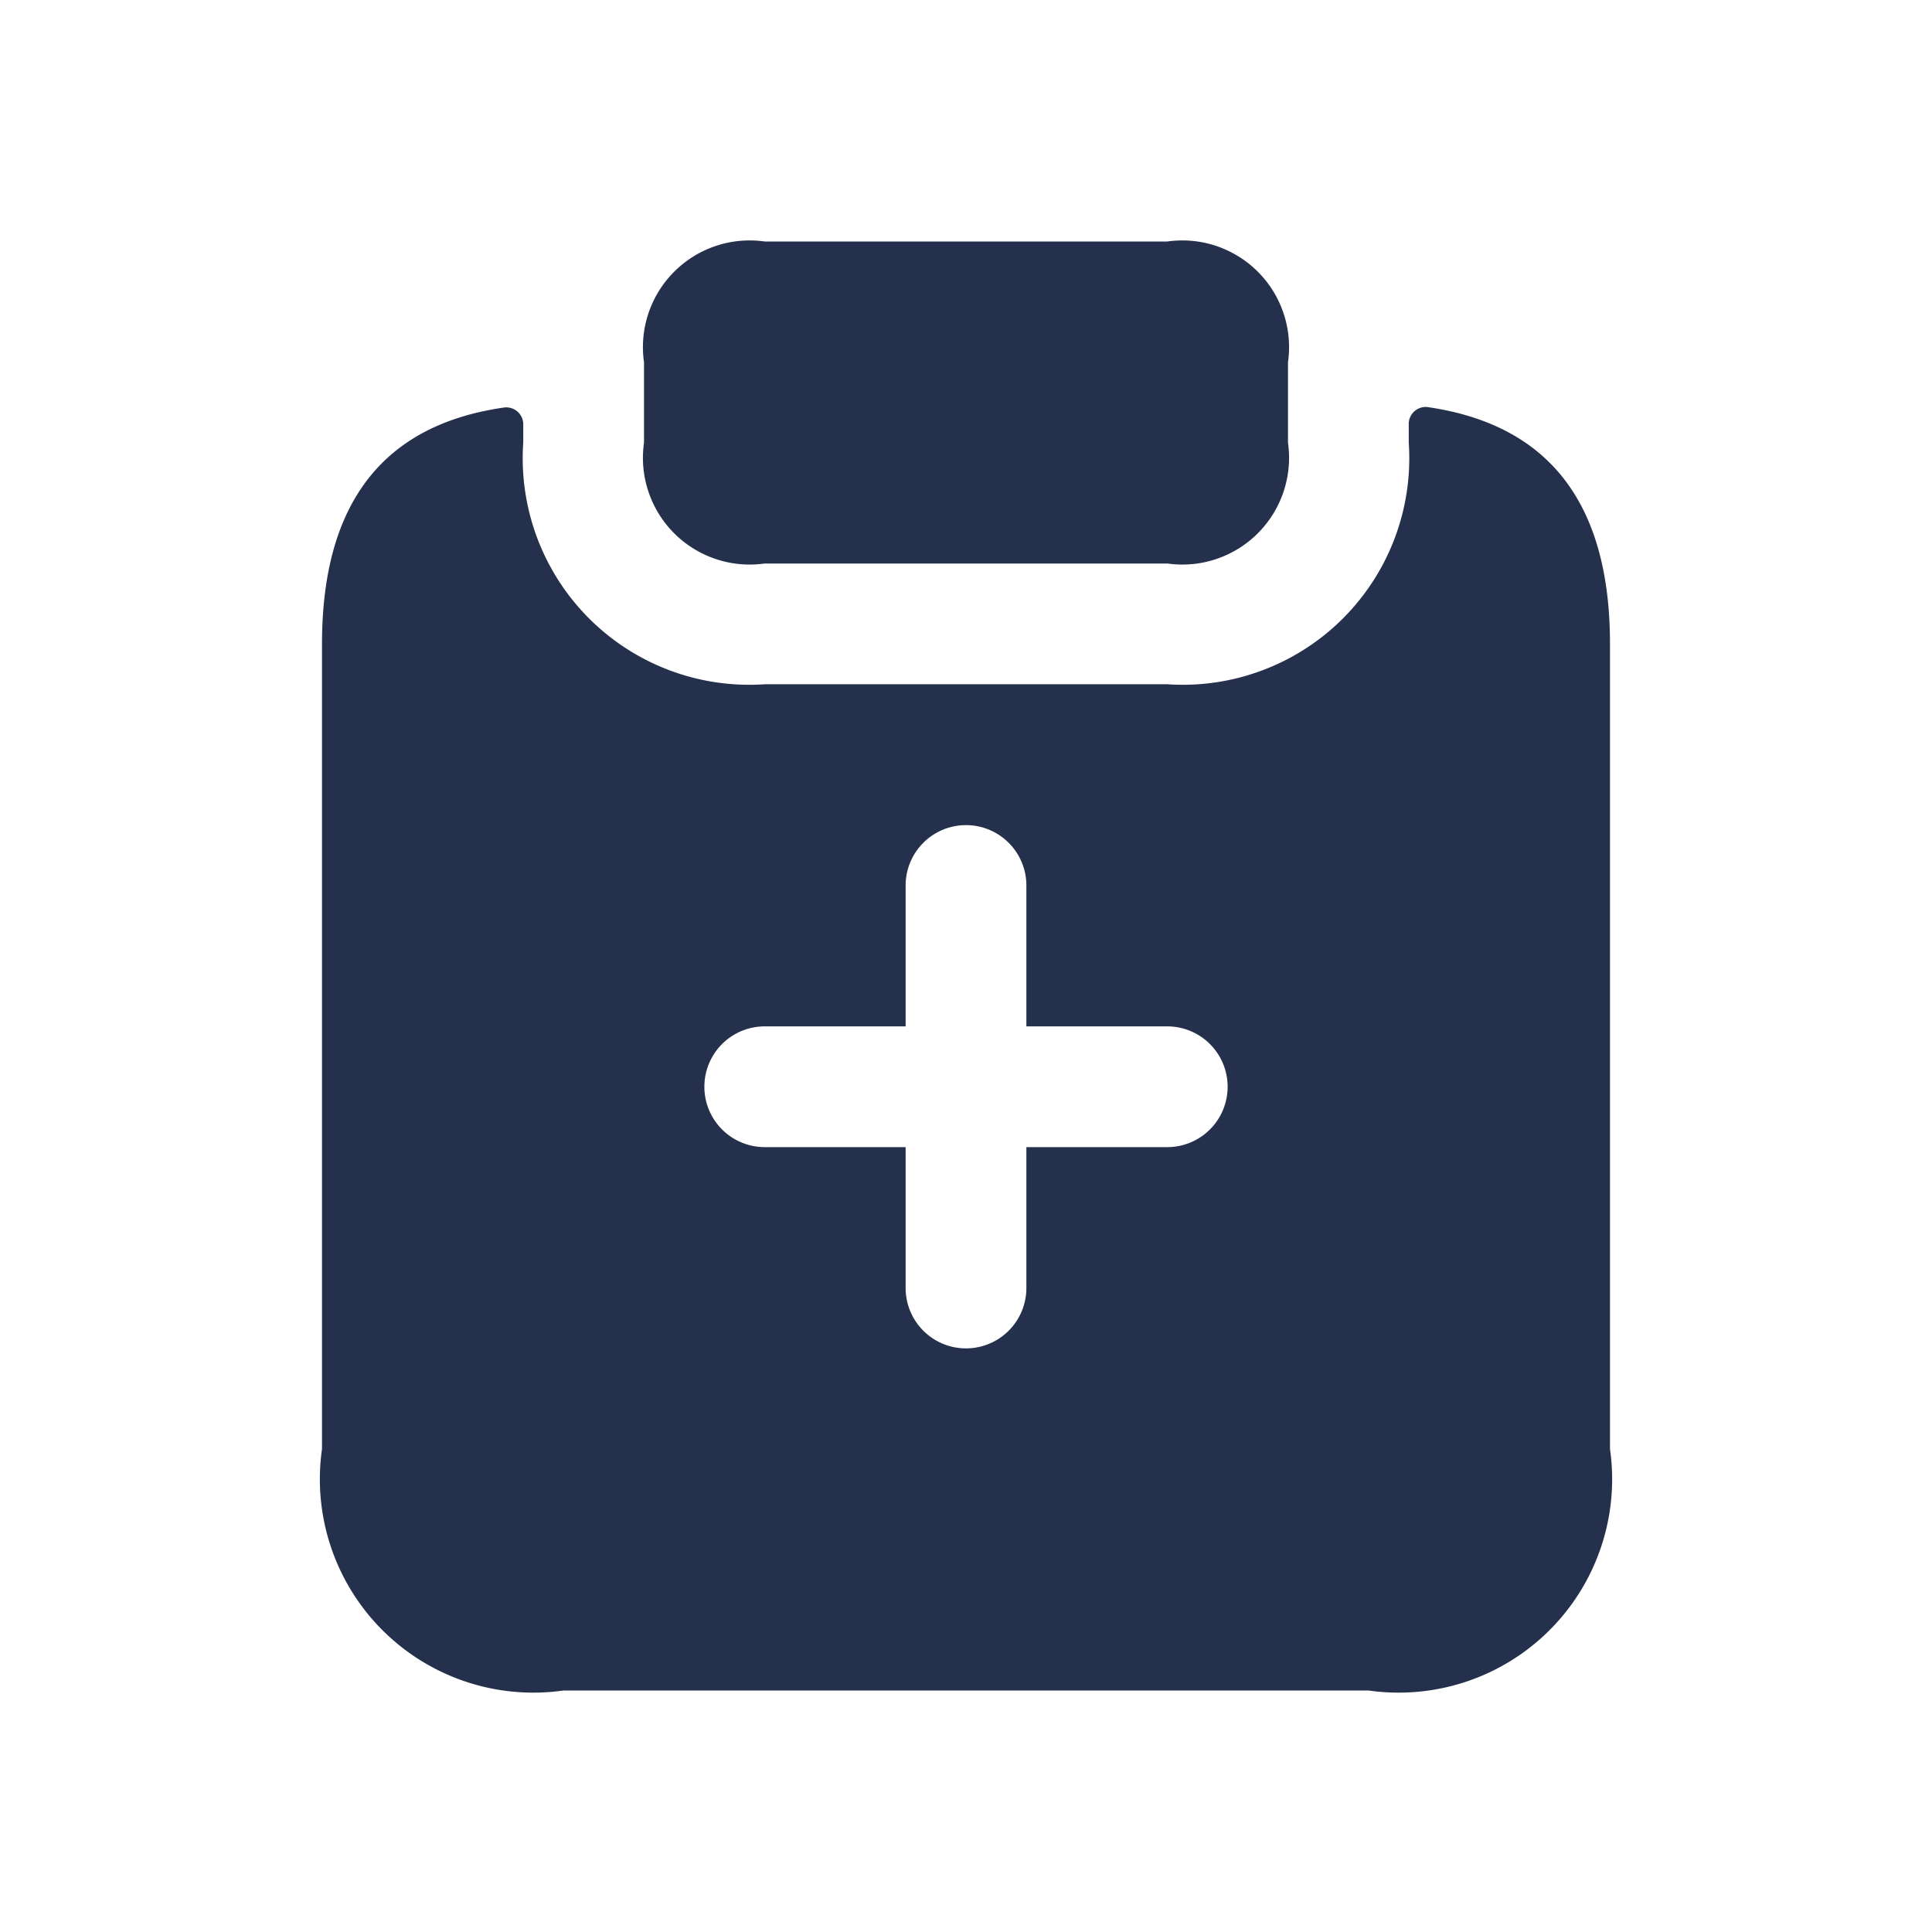 <svg id="Layer" xmlns="http://www.w3.org/2000/svg" viewBox="0 0 24 24"><defs><style>.cls-1{fill:#25314c;}</style></defs><g id="clipboard-plus"><path class="cls-1" d="M17.735,5.057a.211.211,0,0,0-.235.2V5.5a2.814,2.814,0,0,1-3,3h-5a2.814,2.814,0,0,1-3-3V5.262a.211.211,0,0,0-.235-.2C4.752,5.277,4,6.258,4,8V18a2.652,2.652,0,0,0,3,3H17a2.652,2.652,0,0,0,3-3V8C20,6.258,19.248,5.277,17.735,5.057ZM14.5,14.25H12.75V16a.75.75,0,0,1-1.5,0V14.25H9.5a.75.75,0,0,1,0-1.5h1.75V11a.75.75,0,0,1,1.5,0v1.75H14.5a.75.75,0,0,1,0,1.5ZM8,5.5v-1A1.326,1.326,0,0,1,9.5,3h5A1.326,1.326,0,0,1,16,4.5v1A1.326,1.326,0,0,1,14.5,7h-5A1.326,1.326,0,0,1,8,5.5Z"/></g></svg>